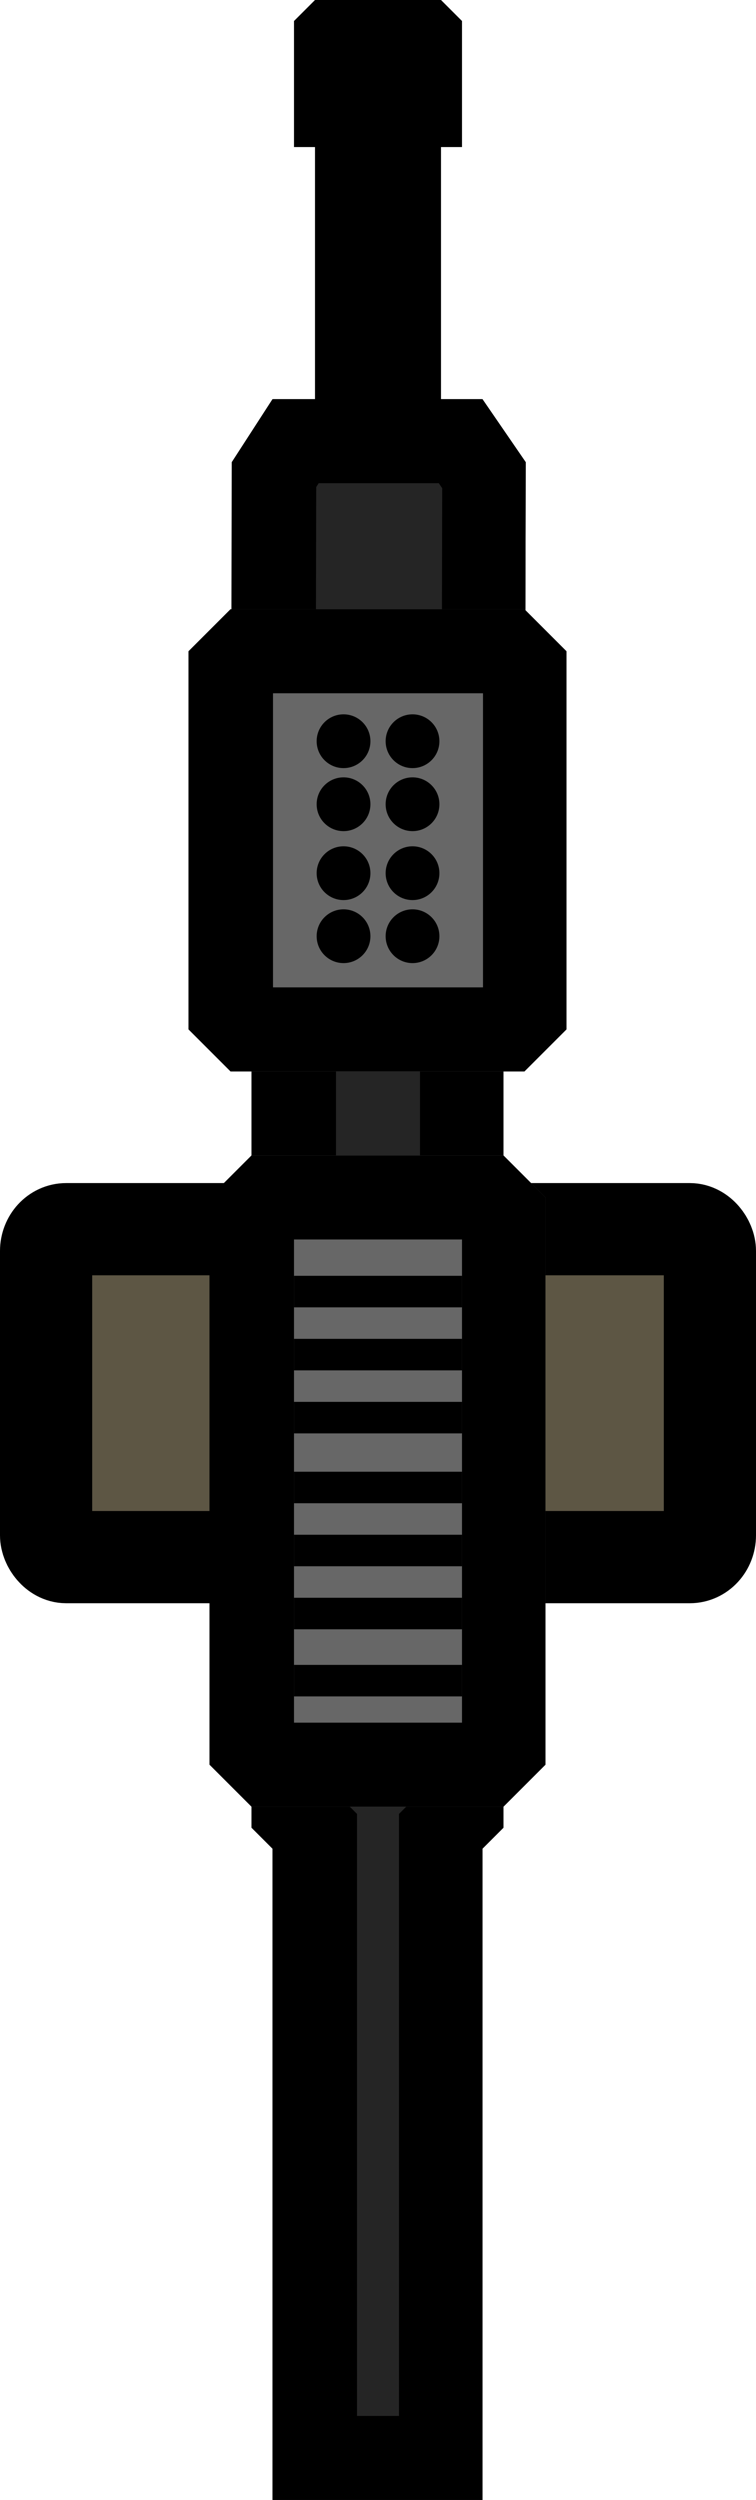 <?xml version="1.0"?>
<svg width="72" height="238" xmlns="http://www.w3.org/2000/svg" xmlns:svg="http://www.w3.org/2000/svg" xmlns:xlink="http://www.w3.org/1999/xlink" version="1.1">
 <defs id="defs850">
  <clipPath clipPathUnits="userSpaceOnUse" id="clipPath854">
   <path d="m34,40l0,56l2,4l0,68l-6,4l0,22l-12,0l0,-22l-6,-4l0,-68l2,-4l0,-56l20,0z" fill="#515151" id="path856" stroke-miterlimit="10" stroke-opacity="0.49" stroke-width="10"/>
  </clipPath>
  <clipPath clipPathUnits="userSpaceOnUse" id="clipPath917">
   <path clip-path="none" d="m24,10c7.48,0 13.5,12.93 13.5,29l0,126c0,16.07 -6.02,29 -13.5,29c-7.48,0 -13.5,-12.93 -13.5,-29l0,-126c0,-16.07 6.02,-29 13.5,-29z" fill="#7b673c" id="path919" stroke-miterlimit="10" stroke-width="7.86"/>
  </clipPath>
  <clipPath clipPathUnits="userSpaceOnUse" id="clipPath1007">
   <path d="m12,134l24,0l4,4l0,46l-4,4l-24,0l-4,-4l0,-46l4,-4z" fill="#353535" id="path1009" stroke-linecap="round" stroke-miterlimit="10" stroke-width="18.05"/>
  </clipPath>
  <clipPath clipPathUnits="userSpaceOnUse" id="clipPath978">
   <path clip-path="none" d="m234.12,84l-2.12,36l0,32l28,0l0,-32l-2.12,-36l-23.76,0z" fill="#515151" id="path980" stroke-miterlimit="10" stroke-opacity="0.49" stroke-width="10"/>
  </clipPath>
  <clipPath clipPathUnits="userSpaceOnUse" id="clipPath960">
   <path clip-path="none" d="m30,48l4,4l4,68l0,68l-4,12l0,14l2,10l0,32l-24,0l0,-32l2,-10l0,-14l-4,-12l0,-68l4,-68l4,-4l12,0z" fill="#515151" id="path962" stroke-miterlimit="10" stroke-opacity="0.49" stroke-width="10"/>
  </clipPath>
  <clipPath clipPathUnits="userSpaceOnUse" id="clipPath969">
   <path clip-path="none" d="m49.95,58l4,4l0,36l-4,4l-28,0l-4,-4l0,-36l4,-4l28,0z" fill="#515151" id="path971" stroke-miterlimit="10" stroke-opacity="0.49" stroke-width="11.47"/>
  </clipPath>
  <clipPath clipPathUnits="userSpaceOnUse" id="clipPath975">
   <path clip-path="none" d="m25.95,38l-3.88,6l-0.12,58l2,0l0,72l2,2l0,62l20,0l0,-62l2,-2l0,-72l2,0l0.12,-58l-4.12,-6l-20,0z" fill="#515151" id="path977" stroke-miterlimit="10" stroke-opacity="0.49" stroke-width="10"/>
  </clipPath>
  <clipPath clipPathUnits="userSpaceOnUse" id="clipPath1040">
   <path d="m47.95,110l4,4l0,54l-4,4l-24,0l-4,-4l0,-54l4,-4l24,0z" fill="#515151" id="path1042" stroke-miterlimit="10" stroke-opacity="0.49" stroke-width="11.47"/>
  </clipPath>
  <symbol height="40" id="svg_5" width="72" xmlns="http://www.w3.org/2000/svg" xmlns:cc="http://creativecommons.org/ns#" xmlns:dc="http://purl.org/dc/elements/1.1/" xmlns:inkscape="http://www.inkscape.org/namespaces/inkscape" xmlns:rdf="http://www.w3.org/1999/02/22-rdf-syntax-ns#" xmlns:sodipodi="http://sodipodi.sourceforge.net/DTD/sodipodi-0.dtd" xmlns:svg="http://www.w3.org/2000/svg">
   <rect fill="#5d5644" height="31.22" id="svg_2" rx="1.91" ry="2.08" stroke="#000000" stroke-width="8.78" width="63.22" x="4.39" y="4.39"/>
  </symbol>
 </defs>
 <g class="layer">
  <title>Layer 1</title>
  <use id="svg_6" x="0" xlink:href="#svg_5" y="112.63"/>
  <g id="g881">
   <path clip-path="url(#clipPath975)" d="m26,38l-3.88,6l-0.12,58l2,0l0,72l2,2l0,62l20,0l0,-62l2,-2l0,-72l2,0l0.12,-58l-4.12,-6l-20,0z" fill="#252525" id="path973" stroke="#000000" stroke-miterlimit="10" stroke-width="16"/>
   <path clip-path="url(#clipPath1040)" d="m48,110l4,4l0,54l-4,4l-24,0l-4,-4l0,-54l4,-4l24,0z" fill="#676767" id="path1038" stroke="#000000" stroke-miterlimit="10" stroke-width="16"/>
   <path clip-path="url(#clipPath969)" d="m50,58l4,4l0,36l-4,4l-28,0l-4,-4l0,-36l4,-4l28,0z" fill="#676767" id="path967" stroke="#000000" stroke-miterlimit="10" stroke-width="16"/>
   <path d="m28,122.96l16,0" fill="none" id="path904" stroke="#000000" stroke-miterlimit="4" stroke-width="3"/>
   <path d="m28,128.96l16,0" fill="none" id="path906" stroke="#000000" stroke-miterlimit="4" stroke-width="3"/>
   <path d="m28,134.96l16,0" fill="none" id="path909" stroke="#000000" stroke-miterlimit="4" stroke-width="3"/>
   <path d="m28,141.61l16,0" fill="none" id="path913" stroke="#000000" stroke-miterlimit="4" stroke-width="3"/>
   <path d="m28,147.61l16,0" fill="none" id="path916" stroke="#000000" stroke-miterlimit="4" stroke-width="3"/>
   <path d="m28,153.61l16,0" fill="none" id="path918" stroke="#000000" stroke-miterlimit="4" stroke-width="3"/>
   <path d="m30,0l12,0l2,2l0,12l-16,0l0,-12l2,-2z" fill="#000000" id="path925" stroke-linecap="round" stroke-miterlimit="4" stroke-width="10.04"/>
   <path d="m30,40l0,-28l12,0l0,28l-12,0z" fill="#000000" id="path927" stroke-linecap="round" stroke-miterlimit="4" stroke-width="14.73"/>
   <g id="g1019" transform="translate(-3.282 0.565)">
    <circle cx="36" cy="70" fill="#000000" id="circle1007" r="2.56" stroke-linecap="round" stroke-linejoin="round" stroke-miterlimit="4" stroke-width="3.85"/>
    <circle cx="36" cy="76" fill="#000000" id="circle1009" r="2.56" stroke-linecap="round" stroke-linejoin="round" stroke-miterlimit="4" stroke-width="3.85"/>
    <circle cx="42.57" cy="70" fill="#000000" id="circle1011" r="2.56" stroke-linecap="round" stroke-linejoin="round" stroke-miterlimit="4" stroke-width="3.85"/>
    <circle cx="42.57" cy="76" fill="#000000" id="circle1013" r="2.56" stroke-linecap="round" stroke-linejoin="round" stroke-miterlimit="4" stroke-width="3.85"/>
   </g>
   <g id="g1029" transform="translate(-3.282 13.129)">
    <circle cx="36" cy="70" fill="#000000" id="circle1021" r="2.56" stroke-linecap="round" stroke-linejoin="round" stroke-miterlimit="4" stroke-width="3.85"/>
    <circle cx="36" cy="76" fill="#000000" id="circle1023" r="2.56" stroke-linecap="round" stroke-linejoin="round" stroke-miterlimit="4" stroke-width="3.85"/>
    <circle cx="42.57" cy="70" fill="#000000" id="circle1025" r="2.56" stroke-linecap="round" stroke-linejoin="round" stroke-miterlimit="4" stroke-width="3.85"/>
    <circle cx="42.57" cy="76" fill="#000000" id="circle1027" r="2.56" stroke-linecap="round" stroke-linejoin="round" stroke-miterlimit="4" stroke-width="3.85"/>
   </g>
   <path d="m28,160l16,0" fill="none" id="path1044" stroke="#000000" stroke-miterlimit="4" stroke-width="3"/>
  </g>
 </g>
</svg>